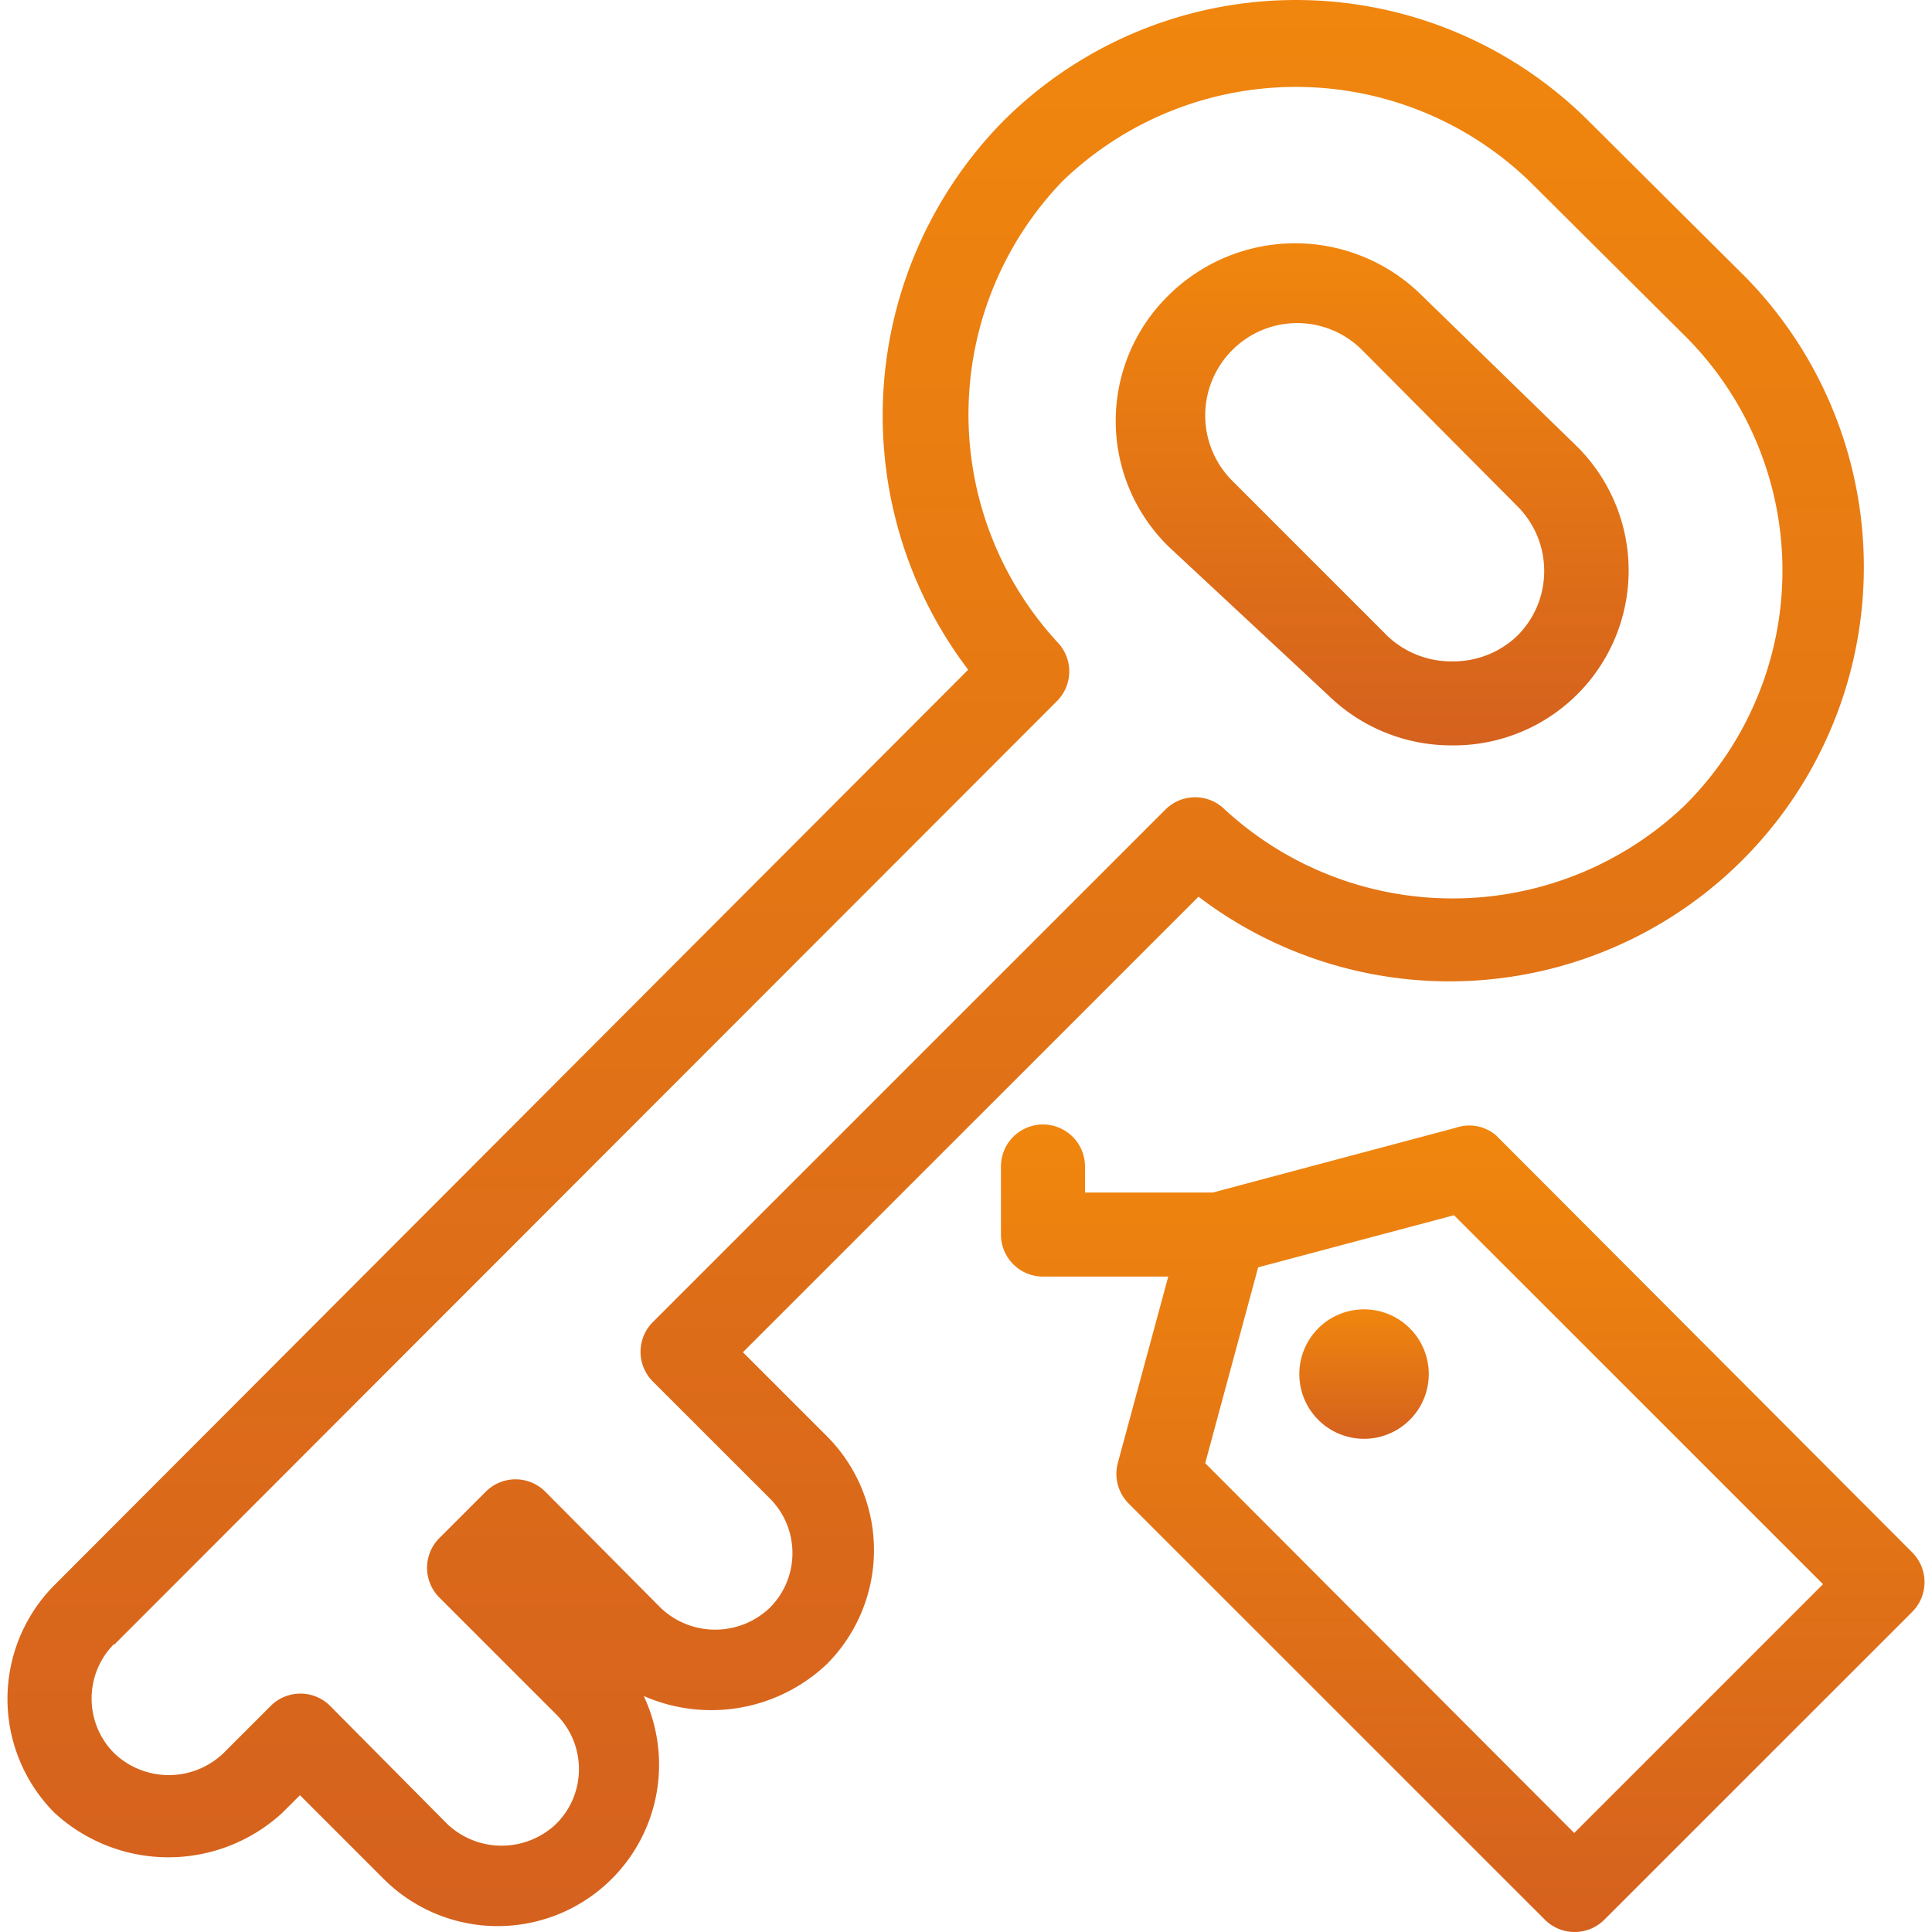 <svg xmlns="http://www.w3.org/2000/svg" width="32" height="32" fill="none"><g clip-path="url(#a)"><path fill="url(#b)" d="M28.913 4.591 26.338 2.03a6.863 6.863 0 0 0-9.745 0 6.96 6.96 0 0 0-.557 9.063L.903 26.253a2.673 2.673 0 0 0 0 3.773 2.784 2.784 0 0 0 3.773 0l.292-.292 1.392 1.392a2.673 2.673 0 0 0 4.302-3.035 2.784 2.784 0 0 0 3.035-.53 2.673 2.673 0 0 0 0-3.772l-1.392-1.392 7.546-7.545a6.863 6.863 0 0 0 9.063-10.26Zm-.988 8.73a5.569 5.569 0 0 1-7.643.083.696.696 0 0 0-.974 0l-8.493 8.492a.696.696 0 0 0 0 .988l1.936 1.935c.499.5.499 1.31 0 1.81a1.309 1.309 0 0 1-1.81 0l-1.908-1.921a.696.696 0 0 0-.984-.004l-.004.004-.766.766a.696.696 0 0 0 0 .988l1.935 1.935c.5.5.5 1.31 0 1.81a1.309 1.309 0 0 1-1.81 0l-1.934-1.95a.696.696 0 0 0-.985-.003l-.004.004-.78.78a1.309 1.309 0 0 1-1.81 0c-.498-.5-.498-1.31 0-1.81v.014l15.62-15.634a.696.696 0 0 0 0-.975 5.569 5.569 0 0 1 .084-7.629 5.569 5.569 0 0 1 7.74 0l2.59 2.576a5.485 5.485 0 0 1 0 7.74Z"/><path fill="url(#c)" d="M26.115 7.39 23.54 4.884a2.98 2.98 0 0 0-4.177 0 2.91 2.91 0 0 0 0 4.176l2.631 2.45c.55.54 1.29.84 2.06.836a2.896 2.896 0 0 0 2.061-4.956Zm-.977 3.134a1.53 1.53 0 0 1-1.084.43 1.53 1.53 0 0 1-1.071-.418L20.407 7.96a1.531 1.531 0 0 1 0-2.158 1.517 1.517 0 0 1 2.158 0l2.561 2.576c.596.59.602 1.55.012 2.146Z"/><path fill="url(#d)" d="M31.674 25.715a.153.153 0 0 1-.004-.005l-6.891-6.905a.682.682 0 0 0-.668-.125l-4.024 1.072h-2.116v-.431a.696.696 0 0 0-1.392 0v1.127c0 .385.312.696.696.696h2.075l-.836 3.09a.697.697 0 0 0 .181.67l6.891 6.89c.271.273.712.275.985.004l.004-.004L31.67 26.7a.696.696 0 0 0 .004-.985Zm-5.6 4.645-6.112-6.125.877-3.244 3.244-.863 6.112 6.111-4.121 4.121Z"/><path fill="url(#e)" d="M22.593 23.831a1.072 1.072 0 1 0 0-2.144 1.072 1.072 0 0 0 0 2.144Z"/></g><defs><linearGradient id="b" x1="15.496" x2="15.496" y1="0" y2="31.902" gradientUnits="userSpaceOnUse"><stop stop-color="#F0860D"/><stop offset="1" stop-color="#D5611E"/></linearGradient><linearGradient id="c" x1="22.728" x2="22.728" y1="4.029" y2="12.346" gradientUnits="userSpaceOnUse"><stop stop-color="#F0860D"/><stop offset="1" stop-color="#D5611E"/></linearGradient><linearGradient id="d" x1="24.228" x2="24.228" y1="18.624" y2="32" gradientUnits="userSpaceOnUse"><stop stop-color="#F0860D"/><stop offset="1" stop-color="#D5611E"/></linearGradient><linearGradient id="e" x1="22.593" x2="22.593" y1="21.687" y2="23.831" gradientUnits="userSpaceOnUse"><stop stop-color="#F0860D"/><stop offset="1" stop-color="#D5611E"/></linearGradient><clipPath id="a"><path fill="#fff" d="M0 0h32v32H0z"/></clipPath></defs></svg>